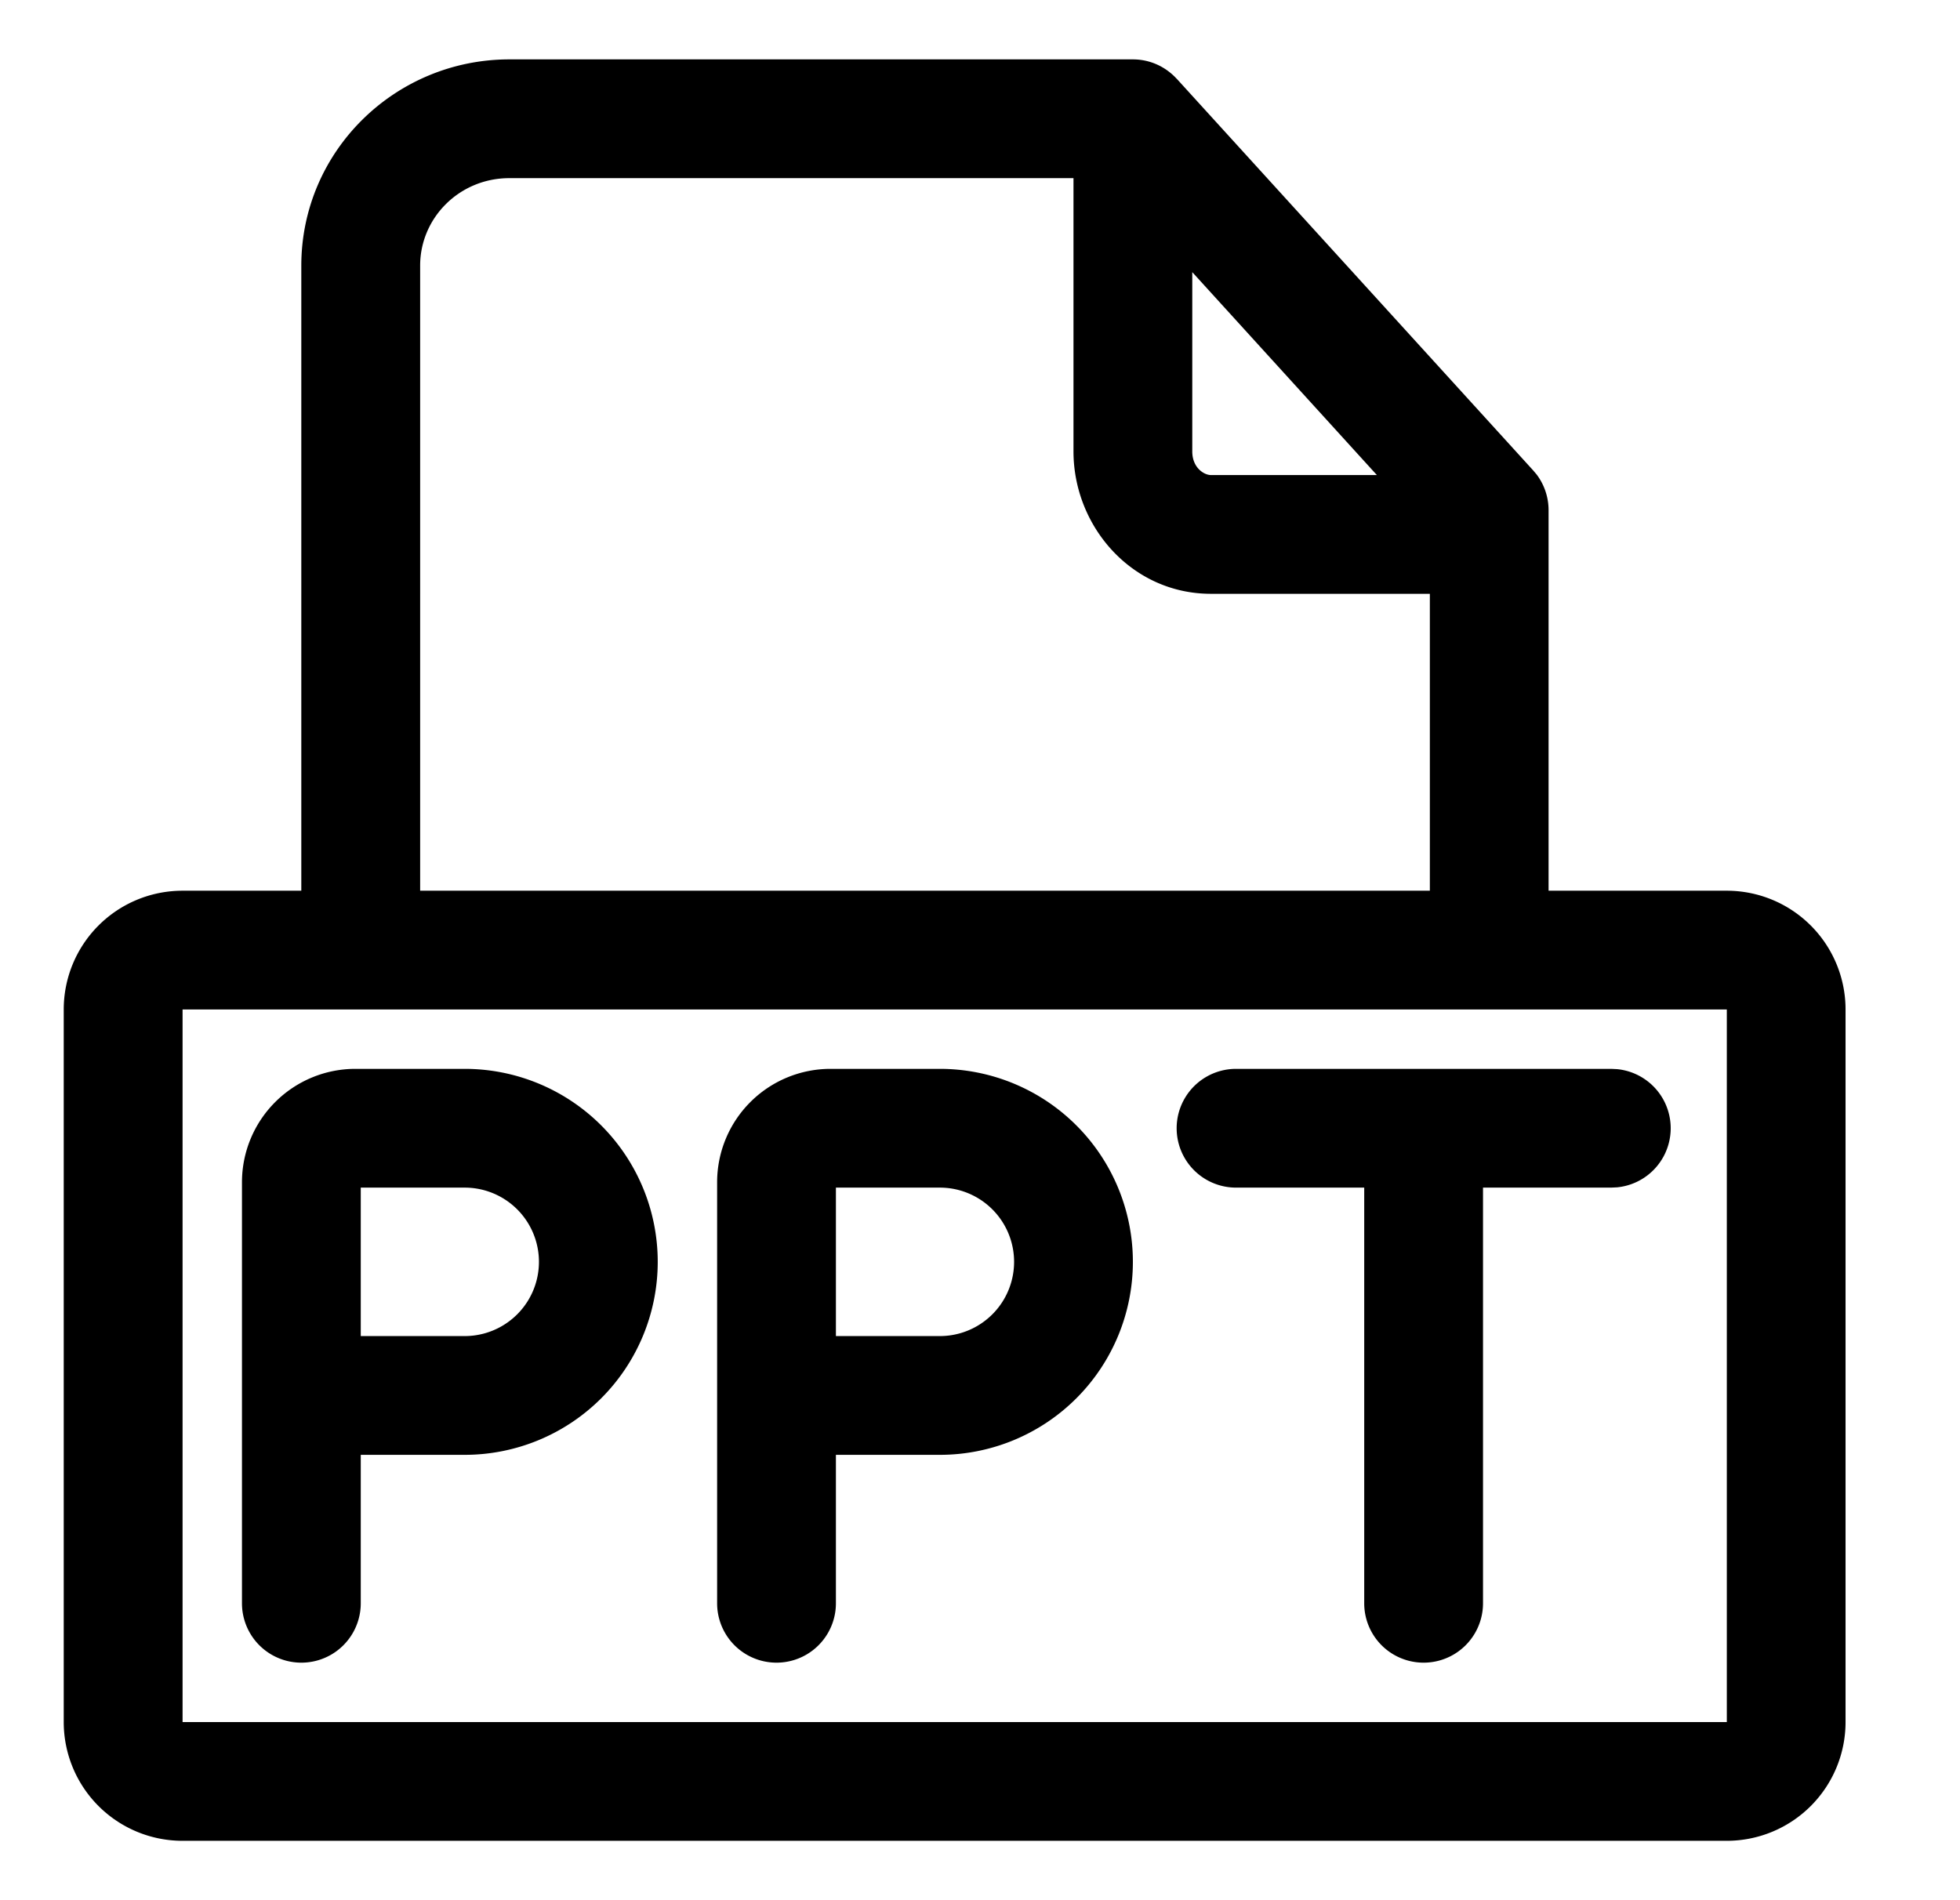 <svg xmlns="http://www.w3.org/2000/svg" width="33" height="32" fill="currentColor" viewBox="0 0 33 32">
  <path d="M19.074 1c.292 0 .553.126.736.325l.003.002 6 6.594.06.071a1 1 0 0 1 .2.602V15h3a2 2 0 0 1 2 2v12a2 2 0 0 1-2 2h-26a2 2 0 0 1-2-2V17a2 2 0 0 1 2-2h2V4.472C5.075 2.542 6.654 1 8.577 1h10.498Zm-16 28h26V17h-26v12Zm4.75-11a3.25 3.25 0 0 1 0 6.5h-1.75V27a1 1 0 1 1-2 0v-7.09A1.91 1.91 0 0 1 5.983 18h1.84Zm8 0a3.25 3.25 0 0 1 0 6.5h-1.75V27a1 1 0 0 1-2 0v-7.09A1.91 1.91 0 0 1 13.983 18h1.84Zm11.405.005a1 1 0 0 1 0 1.99l-.102.005h-2.158v7a1 1 0 0 1-2 0v-7h-2.158a1 1 0 1 1 0-2h6.316l.102.005ZM6.074 22.5h1.75a1.25 1.25 0 1 0 0-2.5h-1.75v2.5Zm8 0h1.75a1.25 1.25 0 0 0 0-2.5h-1.75v2.5ZM8.576 3c-.842 0-1.502.67-1.502 1.472V15h17v-5h-3.686c-1.333 0-2.314-1.135-2.314-2.398V3H8.576Zm11.498 4.602c0 .276.199.398.314.398h2.794l-3.108-3.417v3.019Z"/>
</svg>
